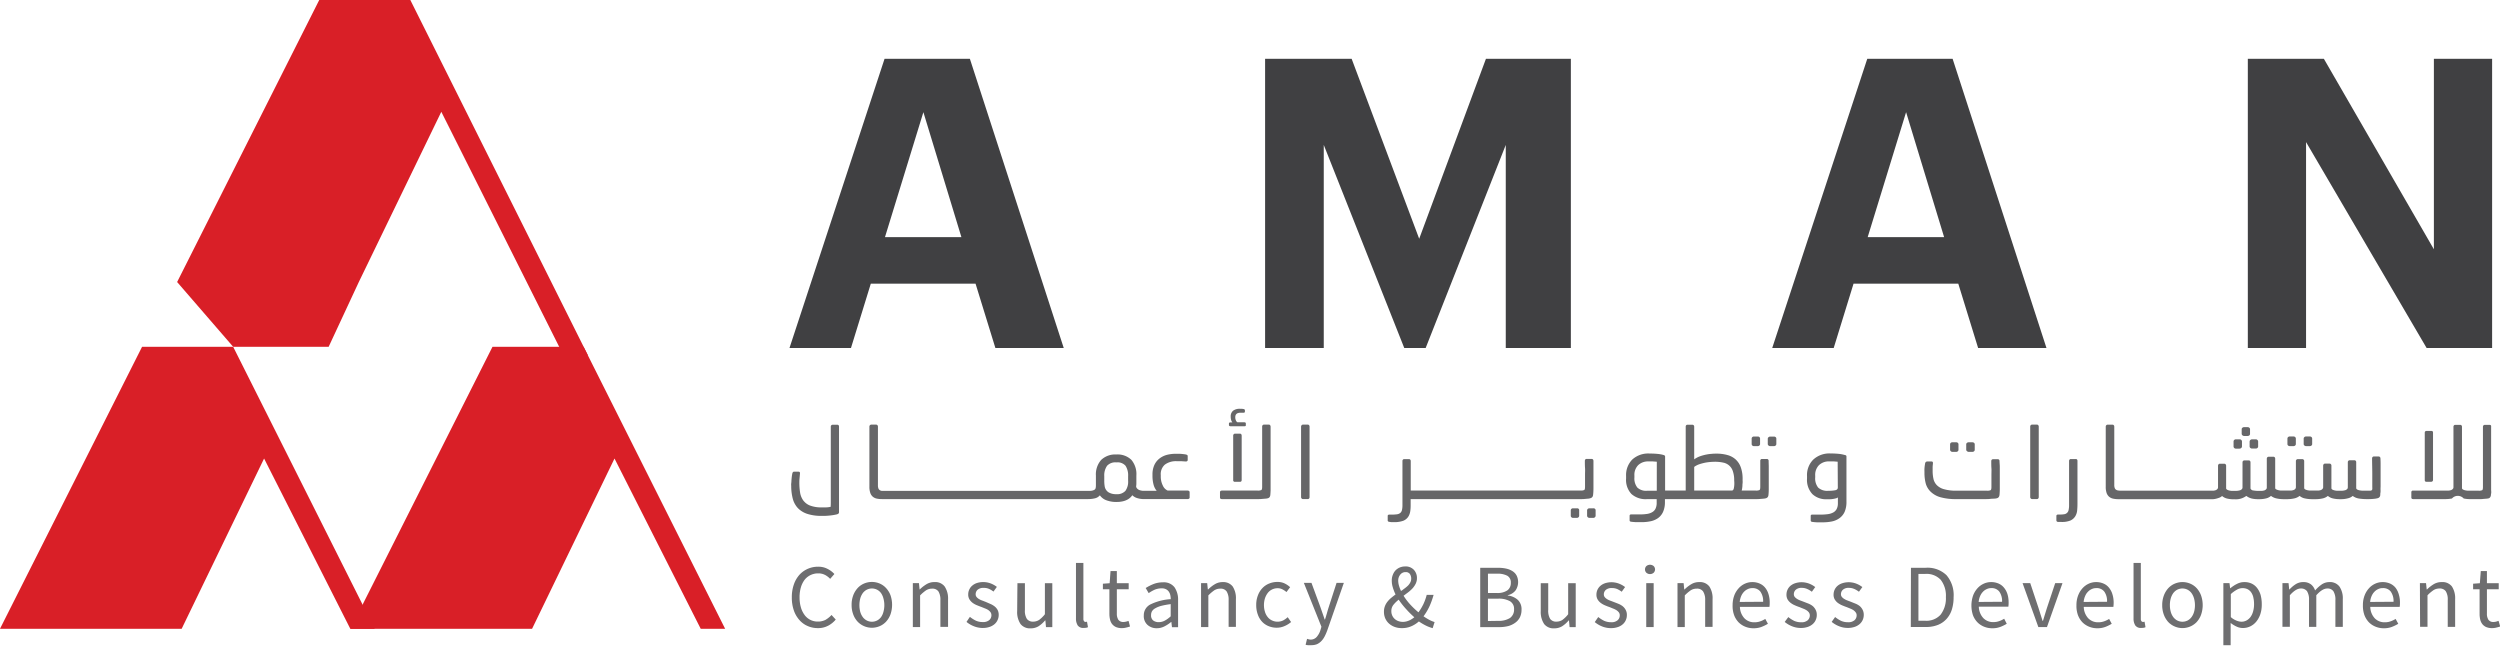 <svg id="Layer_1" data-name="Layer 1" xmlns="http://www.w3.org/2000/svg" viewBox="0 0 1030.34 266.04"><defs><style>.cls-1{fill:#d91f27;}.cls-2,.cls-4{fill:#404042;}.cls-3{opacity:0.95;}.cls-4{isolation:isolate;opacity:0.8;}.cls-5{opacity:0.8;}</style></defs><polygon class="cls-1" points="0 259.14 58.55 142.93 96.1 142.93 154.43 259.14 144.37 259.14 108.84 188.97 74.87 259.14 0 259.14"/><polygon class="cls-1" points="144.42 259.14 202.97 142.93 240.52 142.93 298.85 259.14 288.79 259.14 253.26 188.97 219.29 259.14 144.42 259.14"/><path class="cls-1" d="M242.32,146.48H232.24L181.88,46.07l-34,70.16-12.44,26.71H96.11L73,116.23,131.57,0h37.54Q205.71,73.29,242.32,146.48Z"/><path class="cls-2" d="M380.56,46.23l15.67,51.5h-31.5Zm-16-22L325.38,143.41h25.34l8.17-26.5h43.17l8.17,26.5H438.4L399.72,24.23Z"/><polygon class="cls-2" points="612.41 24.23 584.9 98.4 557.06 24.23 521.39 24.23 521.39 143.41 545.57 143.41 545.57 59.73 578.74 143.41 587.57 143.41 620.58 59.73 620.58 143.41 647.41 143.41 647.41 24.23 612.41 24.23"/><path class="cls-2" d="M785.57,46.23l15.67,51.5h-31.5Zm-16-22L730.4,143.41h25.34l8.17-26.5h43.17l8.17,26.5h28.17L804.74,24.23Z"/><polygon class="cls-2" points="1003.09 24.23 1003.09 102.74 957.75 24.23 926.41 24.23 926.41 143.41 950.41 143.41 950.41 58.56 1000.09 143.41 1027.09 143.41 1027.09 24.23 1003.09 24.23"/><g class="cls-3"><path class="cls-4" d="M340.19,255.48a6.63,6.63,0,0,1-3.06.69,6.62,6.62,0,0,1-5.52-2.7,9.78,9.78,0,0,1-1.54-3.16,14.37,14.37,0,0,1-.54-4.18,14,14,0,0,1,.55-4.07,9.81,9.81,0,0,1,1.53-3.11,7.06,7.06,0,0,1,5.66-2.64,5.77,5.77,0,0,1,2.7.61,7.8,7.8,0,0,1,2.17,1.65l1.74-2a9.77,9.77,0,0,0-2.78-2.09,8,8,0,0,0-3.89-.92,10.49,10.49,0,0,0-4.31.88,10.1,10.1,0,0,0-3.46,2.5,11.75,11.75,0,0,0-2.28,4,15.8,15.8,0,0,0-.82,5.28,16.07,16.07,0,0,0,.82,5.32,11.62,11.62,0,0,0,2.31,4,9.45,9.45,0,0,0,3.38,2.46,10.37,10.37,0,0,0,4.18.87,8.92,8.92,0,0,0,4.18-.94,10.24,10.24,0,0,0,3.23-2.59l-1.74-1.89A10,10,0,0,1,340.19,255.48Z"/><path class="cls-4" d="M365.15,242.33a7.52,7.52,0,0,0-2.64-1.85,8.23,8.23,0,0,0-6.35,0,7.59,7.59,0,0,0-2.66,1.85,9.25,9.25,0,0,0-1.84,3,10.85,10.85,0,0,0-.68,4,10.68,10.68,0,0,0,.68,3.92,8.91,8.91,0,0,0,1.84,3,8.14,8.14,0,0,0,9,1.83,7.69,7.69,0,0,0,2.64-1.83,8.91,8.91,0,0,0,1.84-3,12.06,12.06,0,0,0,0-8A9.1,9.1,0,0,0,365.15,242.33Zm-1.06,9.86a6.52,6.52,0,0,1-1,2.17,4.81,4.81,0,0,1-1.65,1.39,4.7,4.7,0,0,1-4.17,0,4.85,4.85,0,0,1-1.66-1.39,6.74,6.74,0,0,1-1.06-2.17,11,11,0,0,1,0-5.57,7,7,0,0,1,1.06-2.21,4.85,4.85,0,0,1,1.66-1.39,4.7,4.7,0,0,1,4.17,0,4.81,4.81,0,0,1,1.65,1.39,7,7,0,0,1,1,2.21,10.4,10.4,0,0,1,0,5.57Z"/><path class="cls-4" d="M385.16,239.9a6.17,6.17,0,0,0-3.31.87,14.36,14.36,0,0,0-2.79,2.18H379l-.27-2.61h-2.52v18.1h3V245.38a17.45,17.45,0,0,1,2.45-2.09,4.6,4.6,0,0,1,2.5-.69,3,3,0,0,1,2.59,1.13,6.46,6.46,0,0,1,.82,3.63v11h3.16V247a8.87,8.87,0,0,0-1.4-5.28A4.82,4.82,0,0,0,385.16,239.9Z"/><path class="cls-4" d="M409.81,249.85a7.39,7.39,0,0,0-1.76-1L406.1,248l-1.51-.57a6.7,6.7,0,0,1-1.28-.65,4,4,0,0,1-.89-.81,1.77,1.77,0,0,1-.32-1.07,2.51,2.51,0,0,1,.79-1.83,3.57,3.57,0,0,1,2.51-.78,5.33,5.33,0,0,1,2.12.37,9.2,9.2,0,0,1,1.93,1.15l1.39-1.93a10.22,10.22,0,0,0-2.47-1.4,8.74,8.74,0,0,0-5.74-.2,5.65,5.65,0,0,0-1.93,1.08,4.49,4.49,0,0,0-1.23,1.63,4.67,4.67,0,0,0-.43,2,3.74,3.74,0,0,0,.49,2,5.11,5.11,0,0,0,1.23,1.39,7.8,7.8,0,0,0,1.73,1q1,.42,1.92.75l1.49.6a7.46,7.46,0,0,1,1.39.68,4.16,4.16,0,0,1,.95.92,2.14,2.14,0,0,1,.36,1.23,2.6,2.6,0,0,1-.89,2,3.79,3.79,0,0,1-2.67.81,6.73,6.73,0,0,1-2.87-.58,13,13,0,0,1-2.44-1.56l-1.4,2.08a10.88,10.88,0,0,0,3.05,1.79,9.73,9.73,0,0,0,3.66.71,8.73,8.73,0,0,0,2.78-.43,6,6,0,0,0,2.09-1.17,4.74,4.74,0,0,0,1.25-1.72,4.79,4.79,0,0,0,.44-2.07,4.18,4.18,0,0,0-.51-2.14A4.77,4.77,0,0,0,409.81,249.85Z"/><path class="cls-4" d="M430.64,253.15a12.17,12.17,0,0,1-2.37,2.33,4.47,4.47,0,0,1-2.49.72,3,3,0,0,1-2.57-1.14,6.35,6.35,0,0,1-.81-3.69v-11h-3.08l-.11,11.53a8.88,8.88,0,0,0,1.39,5.28,4.93,4.93,0,0,0,4.18,1.78,6.14,6.14,0,0,0,3.29-.89,12.25,12.25,0,0,0,2.65-2.38h.12l.25,2.78h2.6v-18.1h-3.05Z"/><path class="cls-4" d="M447.63,256.31h-.28a.82.82,0,0,1-.6-.3,1.59,1.59,0,0,1-.25-1V232h-3.05v22.79a5.24,5.24,0,0,0,.74,3,2.77,2.77,0,0,0,2.49,1,5.11,5.11,0,0,0,1-.08,2,2,0,0,0,.71-.23l-.4-2.29A1.8,1.8,0,0,1,447.63,256.31Z"/><path class="cls-4" d="M464.08,256.2a4.07,4.07,0,0,1-1,.14,2.48,2.48,0,0,1-2.17-.91,4.63,4.63,0,0,1-.62-2.57v-10h4.88v-2.49h-4.88v-5h-2.6l-.36,5-2.79.2v2.29h2.68v10a10.69,10.69,0,0,0,.26,2.45,4.92,4.92,0,0,0,.86,1.89,4.47,4.47,0,0,0,1.6,1.23,6,6,0,0,0,2.44.44,7.25,7.25,0,0,0,1.73-.21c.57-.14,1.11-.29,1.61-.46l-.6-2.29Z"/><path class="cls-4" d="M479.26,240a10.55,10.55,0,0,0-4,.76,20.8,20.8,0,0,0-3.08,1.58l1.23,2.11a15.65,15.65,0,0,1,2.42-1.39,7.46,7.46,0,0,1,2.95-.58,3.59,3.59,0,0,1,1.82.39,3,3,0,0,1,1.13,1,4,4,0,0,1,.6,1.4,8.37,8.37,0,0,1,.17,1.67,22,22,0,0,0-8.44,2.2,5,5,0,0,0-2.66,4.55,4.8,4.8,0,0,0,1.52,3.84,5.58,5.58,0,0,0,3.8,1.39,6.86,6.86,0,0,0,3.17-.76,14.33,14.33,0,0,0,2.79-1.84h.08l.25,2.16h2.52V247.44a9,9,0,0,0-1.47-5.4A5.56,5.56,0,0,0,479.26,240Zm3.23,14a11.5,11.5,0,0,1-2.47,1.8,5.32,5.32,0,0,1-2.48.61,3.67,3.67,0,0,1-2.24-.67,2.58,2.58,0,0,1-.9-2.22v0a3.14,3.14,0,0,1,.36-1.56,3.57,3.57,0,0,1,1.39-1.28,10.2,10.2,0,0,1,2.51-1,33.07,33.07,0,0,1,3.83-.7Z"/><path class="cls-4" d="M504,239.9a6.22,6.22,0,0,0-3.31.87,14.3,14.3,0,0,0-2.78,2.18h-.12l-.26-2.61H495l0,18.1h3V245.38a16.9,16.9,0,0,1,2.45-2.09,4.54,4.54,0,0,1,2.49-.69,3,3,0,0,1,2.59,1.13,6.39,6.39,0,0,1,.83,3.63v11h3V247a8.84,8.84,0,0,0-1.32-5.28A4.84,4.84,0,0,0,504,239.9Z"/><path class="cls-4" d="M528.85,255.7a5.37,5.37,0,0,1-4.63,0,5,5,0,0,1-1.76-1.39,6.3,6.3,0,0,1-1.13-2.18,9,9,0,0,1-.41-2.78,9.37,9.37,0,0,1,.42-2.78,7.74,7.74,0,0,1,1.17-2.22,5.1,5.1,0,0,1,4-1.92,4.11,4.11,0,0,1,2,.45A9.11,9.11,0,0,1,530.2,244l1.51-2a9.45,9.45,0,0,0-2.2-1.51,6.72,6.72,0,0,0-3.06-.65,8.85,8.85,0,0,0-3.33.64,7.66,7.66,0,0,0-2.78,1.85,8.78,8.78,0,0,0-1.89,3,10.48,10.48,0,0,0-.71,4,10.88,10.88,0,0,0,.64,3.91,8.39,8.39,0,0,0,1.78,3,7.5,7.5,0,0,0,2.69,1.82,8.49,8.49,0,0,0,3.34.64,7.69,7.69,0,0,0,3.13-.64,9.94,9.94,0,0,0,2.78-1.7l-1.39-2A9.17,9.17,0,0,1,528.85,255.7Z"/><path class="cls-4" d="M547.61,250.23c-.25.79-.5,1.64-.75,2.53s-.5,1.74-.78,2.56h-.14c-.28-.85-.57-1.71-.88-2.59l-.87-2.5-3.68-10h-3.14l7.24,18.09-.42,1.4a7.66,7.66,0,0,1-1.53,2.78,3.26,3.26,0,0,1-3.25,1l-.72-.21-.6,2.41a4.06,4.06,0,0,0,1,.28,9.05,9.05,0,0,0,3.65-.47,6.17,6.17,0,0,0,1.85-1.31,8.28,8.28,0,0,0,1.39-2,21,21,0,0,0,1.07-2.49l6.8-19.49h-3Z"/><path class="cls-4" d="M586.69,254a23.85,23.85,0,0,0,2.48-4.18,33.59,33.59,0,0,0,1.67-4.66H588a21.59,21.59,0,0,1-1.4,3.9,22.47,22.47,0,0,1-2,3.3,32.72,32.72,0,0,1-3.36-3.19,24,24,0,0,1-2.78-3.64l2-1.5a15.13,15.13,0,0,0,1.77-1.63,8.21,8.21,0,0,0,1.25-1.88,5,5,0,0,0,.49-2.18,4.9,4.9,0,0,0-1.27-3.5,4.6,4.6,0,0,0-3.52-1.39,5.85,5.85,0,0,0-2.3.44,5.51,5.51,0,0,0-1.78,1.23A5.82,5.82,0,0,0,574,237a6.23,6.23,0,0,0-.4,2.26A9.38,9.38,0,0,0,574,242a19.22,19.22,0,0,0,1.16,3c-.62.46-1.21.92-1.8,1.4a10.81,10.81,0,0,0-1.53,1.57,6.9,6.9,0,0,0-1.06,1.87,6,6,0,0,0-.39,2.22,6.83,6.83,0,0,0,.53,2.79,6.47,6.47,0,0,0,1.53,2.13,7.44,7.44,0,0,0,2.33,1.39,8.46,8.46,0,0,0,3,.5,9.51,9.51,0,0,0,3.87-.76,11.58,11.58,0,0,0,3.13-2,22.81,22.81,0,0,0,2.9,1.72,16.74,16.74,0,0,0,2.78,1.06l.8-2.52a12.74,12.74,0,0,1-2.16-.89A25.08,25.08,0,0,1,586.69,254Zm-10.44-14.72a3.83,3.83,0,0,1,.88-2.49,2.66,2.66,0,0,1,2.18-1,2,2,0,0,1,1.77.79,3.39,3.39,0,0,1,.53,1.88,3.31,3.31,0,0,1-.33,1.49,5.39,5.39,0,0,1-.91,1.31,11.12,11.12,0,0,1-1.39,1.18c-.5.39-1,.77-1.57,1.13a14.14,14.14,0,0,1-.84-2.19,7.64,7.64,0,0,1-.32-2.07Zm4.34,16.5a6,6,0,0,1-2.4.52,5.67,5.67,0,0,1-1.88-.32,4.43,4.43,0,0,1-1.52-.91,4.11,4.11,0,0,1-1-1.39,4.44,4.44,0,0,1-.37-1.83,4.05,4.05,0,0,1,.87-2.59,13.47,13.47,0,0,1,2.16-2.11,34,34,0,0,0,3,3.81,41.24,41.24,0,0,0,3.44,3.43A9.49,9.49,0,0,1,580.59,255.81Z"/><path class="cls-4" d="M621.41,245.44v-.15a5.47,5.47,0,0,0,3.23-2,6.13,6.13,0,0,0,.42-6.07,4.78,4.78,0,0,0-1.73-1.84,7.86,7.86,0,0,0-2.64-1.05,16.2,16.2,0,0,0-3.4-.33h-7.24v24.46h7.83a15.16,15.16,0,0,0,3.73-.44,8.81,8.81,0,0,0,2.91-1.4,6.05,6.05,0,0,0,1.89-2.22,7,7,0,0,0,.67-3.12,5.29,5.29,0,0,0-1.49-4A7.26,7.26,0,0,0,621.41,245.44Zm-8.17-9H617a8.32,8.32,0,0,1,4.27.88,3.09,3.09,0,0,1,1.39,2.87,3.71,3.71,0,0,1-1.39,3.11,7.3,7.3,0,0,1-4.48,1.09h-3.54ZM624,251.1a4.17,4.17,0,0,1-1.69,3.61,8.69,8.69,0,0,1-4.88,1.17l-4.2.06v-9.21h4.18a9.32,9.32,0,0,1,4.91,1.06A3.59,3.59,0,0,1,624,251.1Z"/><path class="cls-4" d="M646.3,253.15a12.12,12.12,0,0,1-2.36,2.33,4.49,4.49,0,0,1-2.49.72,3,3,0,0,1-2.58-1.14,6.51,6.51,0,0,1-.79-3.69v-11H635l0,11.53a8.88,8.88,0,0,0,1.4,5.28,4.9,4.9,0,0,0,4.17,1.78,6.14,6.14,0,0,0,3.29-.89,12.3,12.3,0,0,0,2.66-2.38h.11l.26,2.78h2.52v-18.1H646.3Z"/><path class="cls-4" d="M668.76,249.85a7.32,7.32,0,0,0-1.75-1l-2-.78-1.51-.57a5.71,5.71,0,0,1-1.28-.65,3.61,3.61,0,0,1-.89-.81,1.72,1.72,0,0,1-.33-1.07,2.44,2.44,0,0,1,.79-1.83,3.55,3.55,0,0,1,2.51-.78,5.38,5.38,0,0,1,2.13.37,9,9,0,0,1,1.93,1.15l1.39-1.93a10,10,0,0,0-2.47-1.4,8.71,8.71,0,0,0-5.73-.2,5.79,5.79,0,0,0-1.94,1.08,4.57,4.57,0,0,0-1.23,1.63,4.67,4.67,0,0,0-.43,2,3.83,3.83,0,0,0,.49,2,5.13,5.13,0,0,0,1.24,1.39,8,8,0,0,0,1.72,1c.64.28,1.28.53,1.94.75l1.47.6a7.46,7.46,0,0,1,1.39.68,4.16,4.16,0,0,1,1,.92,2,2,0,0,1,.36,1.23,2.6,2.6,0,0,1-.89,2,3.75,3.75,0,0,1-2.66.81,6.81,6.81,0,0,1-2.88-.58,12.58,12.58,0,0,1-2.43-1.56l-1.44,2.08a11.17,11.17,0,0,0,3,1.79,9.87,9.87,0,0,0,3.68.71,8.77,8.77,0,0,0,2.78-.43,6,6,0,0,0,2.09-1.17,4.74,4.74,0,0,0,1.25-1.72,4.93,4.93,0,0,0,.43-2.07,4.17,4.17,0,0,0-.5-2.14A4.91,4.91,0,0,0,668.76,249.85Z"/><path class="cls-4" d="M678.53,233.3l0,0a1.94,1.94,0,0,0,0,2.75,2.3,2.3,0,0,0,3,0l0,0a1.94,1.94,0,0,0,0-2.75A2.34,2.34,0,0,0,678.53,233.3Z"/><rect class="cls-4" x="678.48" y="240.34" width="3.05" height="18.1"/><path class="cls-4" d="M700.35,239.9a6.19,6.19,0,0,0-3.31.87,14.36,14.36,0,0,0-2.79,2.18h-.11l-.26-2.61h-2.52v18.1h3V245.38a17.37,17.37,0,0,1,2.44-2.09,4.57,4.57,0,0,1,2.49-.69,3,3,0,0,1,2.61,1.13,6.41,6.41,0,0,1,.86,3.63v11h3.05V247a8.91,8.91,0,0,0-1.32-5.28A4.85,4.85,0,0,0,700.35,239.9Z"/><path class="cls-4" d="M727.48,242.21a5.89,5.89,0,0,0-2.27-1.71,7.49,7.49,0,0,0-3.06-.6,7.28,7.28,0,0,0-3,.65,7.8,7.8,0,0,0-2.57,1.88,9.44,9.44,0,0,0-1.83,3,11.56,11.56,0,0,0-.68,4,11.11,11.11,0,0,0,.59,4,8.65,8.65,0,0,0,1.83,3,8.2,8.2,0,0,0,2.79,1.85,8.79,8.79,0,0,0,3.4.65,9.09,9.09,0,0,0,3.3-.56,16.12,16.12,0,0,0,2.64-1.29l-1.08-2a10.36,10.36,0,0,1-2.09,1,7,7,0,0,1-2.4.39,5.54,5.54,0,0,1-4.17-1.71,7.16,7.16,0,0,1-1.8-4.64h12.17a10.34,10.34,0,0,0,.11-1.67,11.69,11.69,0,0,0-.47-3.48A7.77,7.77,0,0,0,727.48,242.21ZM717,248.08a8.12,8.12,0,0,1,.61-2.42,6,6,0,0,1,1.17-1.78,4.91,4.91,0,0,1,1.59-1.11,4.13,4.13,0,0,1,1.83-.39,4,4,0,0,1,3.28,1.39,6.73,6.73,0,0,1,1.17,4.24Z"/><path class="cls-4" d="M747.07,249.77a7,7,0,0,0-1.75-1l-2-.78-1.51-.57a6.2,6.2,0,0,1-1.28-.66,3.39,3.39,0,0,1-.89-.8,1.73,1.73,0,0,1-.33-1.08,2.47,2.47,0,0,1,.79-1.82,3.45,3.45,0,0,1,2.51-.78,5.29,5.29,0,0,1,2.18.45,9.27,9.27,0,0,1,1.94,1.15l1.39-1.93a10.16,10.16,0,0,0-2.46-1.4,8.7,8.7,0,0,0-5.74-.2,5.93,5.93,0,0,0-2,1.08,4.78,4.78,0,0,0-1.65,3.65,3.92,3.92,0,0,0,.48,2,5.48,5.48,0,0,0,1.24,1.39,8.64,8.64,0,0,0,1.73,1c.64.28,1.28.53,1.93.75l1.48.6a7.78,7.78,0,0,1,1.39.68,4.16,4.16,0,0,1,1,.92,2.07,2.07,0,0,1,.37,1.23,2.65,2.65,0,0,1-.89,2,3.84,3.84,0,0,1-2.67.81,6.78,6.78,0,0,1-2.88-.58,12.5,12.5,0,0,1-2.42-1.56l-1.49,2a11.19,11.19,0,0,0,3,1.78,9.49,9.49,0,0,0,3.68.71,8.42,8.42,0,0,0,2.78-.43,5.79,5.79,0,0,0,2.08-1.17,4.7,4.7,0,0,0,1.25-1.71,4.78,4.78,0,0,0,.43-2.07,4.23,4.23,0,0,0-.5-2.15A5,5,0,0,0,747.07,249.77Z"/><path class="cls-4" d="M766.44,249.77a7.25,7.25,0,0,0-1.76-1l-1.95-.78-1.5-.57a6.2,6.2,0,0,1-1.28-.66,3.24,3.24,0,0,1-.89-.8,1.74,1.74,0,0,1-.34-1.08,2.48,2.48,0,0,1,.8-1.82,3.44,3.44,0,0,1,2.5-.78,5.34,5.34,0,0,1,2.19.45,9,9,0,0,1,1.93,1.15l1.4-1.93a10.41,10.41,0,0,0-2.47-1.4,8.67,8.67,0,0,0-5.73-.2,5.74,5.74,0,0,0-2,1.08,4.69,4.69,0,0,0-1.23,1.63,5,5,0,0,0-.43,2,3.83,3.83,0,0,0,.49,2,5.13,5.13,0,0,0,1.24,1.39,8.85,8.85,0,0,0,1.72,1c.64.28,1.3.53,1.94.75l1.47.6a7.25,7.25,0,0,1,1.33.68,3.91,3.91,0,0,1,.94.92,2,2,0,0,1,.38,1.23,2.68,2.68,0,0,1-.89,2,3.84,3.84,0,0,1-2.67.81,6.82,6.82,0,0,1-2.89-.58,13.14,13.14,0,0,1-2.42-1.56l-1.42,2a11.39,11.39,0,0,0,3,1.78,9.49,9.49,0,0,0,3.68.71,8.5,8.5,0,0,0,2.78-.43,5.75,5.75,0,0,0,2.07-1.17,4.62,4.62,0,0,0,1.26-1.71,4.93,4.93,0,0,0,.43-2.07,4.34,4.34,0,0,0-.5-2.15A4.87,4.87,0,0,0,766.44,249.77Z"/><path class="cls-4" d="M793.65,234h-6.08l-.06,24.41h6.24a13.2,13.2,0,0,0,4.86-.84,9.53,9.53,0,0,0,3.56-2.41,10.41,10.41,0,0,0,2.25-3.92,16.79,16.79,0,0,0,.73-5.17,12.6,12.6,0,0,0-2.92-9A11.22,11.22,0,0,0,793.65,234Zm6.2,19.27a7.87,7.87,0,0,1-6.42,2.56h-2.78v-19.3h2.78a8,8,0,0,1,6.42,2.44,10.59,10.59,0,0,1,2.12,7.1A11,11,0,0,1,799.85,253.25Z"/><path class="cls-4" d="M825.92,242.21a5.86,5.86,0,0,0-2.26-1.71,7.54,7.54,0,0,0-3.07-.6,7.23,7.23,0,0,0-3,.65,7.73,7.73,0,0,0-2.58,1.88,9.23,9.23,0,0,0-1.82,3,12.7,12.7,0,0,0-.1,8,8.52,8.52,0,0,0,1.84,3,8.06,8.06,0,0,0,2.78,1.85,8.79,8.79,0,0,0,3.4.65,9.09,9.09,0,0,0,3.3-.56,16.12,16.12,0,0,0,2.64-1.29L826,255a10.36,10.36,0,0,1-2.09,1,7,7,0,0,1-2.4.39,5.55,5.55,0,0,1-4.17-1.71,7.21,7.21,0,0,1-1.8-4.64h12.17a9.31,9.31,0,0,0,.11-1.67,11.69,11.69,0,0,0-.47-3.48A7.77,7.77,0,0,0,825.92,242.21Zm-10.45,5.87a8.12,8.12,0,0,1,.61-2.42,6.24,6.24,0,0,1,1.17-1.78,4.91,4.91,0,0,1,1.59-1.11,4.14,4.14,0,0,1,1.84-.39,3.94,3.94,0,0,1,3.27,1.39,6.67,6.67,0,0,1,1.17,4.24Z"/><path class="cls-4" d="M843.61,250.59c-.28.89-.56,1.78-.83,2.67s-.54,1.77-.8,2.63h-.16c-.27-.9-.54-1.77-.83-2.63s-.57-1.74-.84-2.67l-3.41-10.25h-3.16l6.5,18.1h3.55l6.39-18.1h-3Z"/><path class="cls-4" d="M869.18,242.21a5.69,5.69,0,0,0-2.26-1.71,7.46,7.46,0,0,0-3.06-.6,7.28,7.28,0,0,0-3,.65,7.8,7.8,0,0,0-2.57,1.88,9.23,9.23,0,0,0-1.82,3,10.91,10.91,0,0,0-.69,4,11.11,11.11,0,0,0,.59,4,8.52,8.52,0,0,0,1.84,3,8.06,8.06,0,0,0,2.78,1.85,8.79,8.79,0,0,0,3.4.65,9.09,9.09,0,0,0,3.3-.56,16.43,16.43,0,0,0,2.63-1.29l-1.07-2a10.36,10.36,0,0,1-2.09,1,7,7,0,0,1-2.4.39,5.54,5.54,0,0,1-4.17-1.71,7.16,7.16,0,0,1-1.8-4.64H871a11.62,11.62,0,0,0,.11-1.67,11.4,11.4,0,0,0-.49-3.48A7.58,7.58,0,0,0,869.18,242.21Zm-10.44,5.87a8.12,8.12,0,0,1,.61-2.42,5.56,5.56,0,0,1,1.17-1.78,4.93,4.93,0,0,1,1.57-1.11,4.2,4.2,0,0,1,1.84-.39,3.94,3.94,0,0,1,3.29,1.39,6.67,6.67,0,0,1,1.17,4.24Z"/><path class="cls-4" d="M883.44,256.31h-.28a.82.82,0,0,1-.6-.3,1.59,1.59,0,0,1-.25-1V232h-3v22.79a5.24,5.24,0,0,0,.74,3,2.77,2.77,0,0,0,2.49,1,5.15,5.15,0,0,0,1-.08,1.93,1.93,0,0,0,.7-.23l-.4-2.29A1.8,1.8,0,0,1,883.44,256.31Z"/><path class="cls-4" d="M905.31,242.39a7.56,7.56,0,0,0-2.65-1.85,8.14,8.14,0,0,0-6.35,0,7.69,7.69,0,0,0-2.66,1.85,9.31,9.31,0,0,0-1.83,3,11.06,11.06,0,0,0-.69,4,10.87,10.87,0,0,0,.69,4,9.09,9.09,0,0,0,1.83,3,8.13,8.13,0,0,0,9,1.82,7.94,7.94,0,0,0,2.65-1.82,9.09,9.09,0,0,0,1.83-3,12.09,12.09,0,0,0,0-8A9.13,9.13,0,0,0,905.31,242.39Zm-1.06,9.8a6.74,6.74,0,0,1-1.06,2.17,4.78,4.78,0,0,1-1.64,1.39,4.72,4.72,0,0,1-4.18,0,4.81,4.81,0,0,1-1.65-1.39,6.36,6.36,0,0,1-1.06-2.17,9.7,9.7,0,0,1-.37-2.78h0a9.76,9.76,0,0,1,.36-2.79,7,7,0,0,1,1.06-2.21,4.81,4.81,0,0,1,1.65-1.39,4.72,4.72,0,0,1,4.18,0,4.78,4.78,0,0,1,1.64,1.39,7,7,0,0,1,1.06,2.21,10.49,10.49,0,0,1,.38,2.79A10,10,0,0,1,904.25,252.19Z"/><path class="cls-4" d="M930.28,242.4a6.13,6.13,0,0,0-2.22-1.85,7,7,0,0,0-3.08-.65,6.5,6.5,0,0,0-3.06.75,13.08,13.08,0,0,0-2.69,1.78h-.11l-.27-2.09h-2.52V266h3v-6.1l0-3.16a11.71,11.71,0,0,0,2.51,1.53,6.16,6.16,0,0,0,2.5.56,7.06,7.06,0,0,0,3-.65,7.28,7.28,0,0,0,2.49-1.91,9.79,9.79,0,0,0,1.7-3.06,12.25,12.25,0,0,0,.62-4.11,14.32,14.32,0,0,0-.45-3.8A8.48,8.48,0,0,0,930.28,242.4Zm-1.72,9.68a7,7,0,0,1-1.08,2.25,4.92,4.92,0,0,1-1.64,1.4,4.33,4.33,0,0,1-2.06.5,5.85,5.85,0,0,1-2-.43,8,8,0,0,1-2.38-1.47v-9.49a13.05,13.05,0,0,1,2.5-1.81,4.77,4.77,0,0,1,2.33-.64,4.54,4.54,0,0,1,2.17.49,4.11,4.11,0,0,1,1.48,1.39,5.88,5.88,0,0,1,.83,2.1,12.25,12.25,0,0,1,.27,2.7A10.91,10.91,0,0,1,928.56,252.08Z"/><path class="cls-4" d="M960,239.9a5.56,5.56,0,0,0-3.09.94,15.07,15.07,0,0,0-2.78,2.51,5.31,5.31,0,0,0-1.73-2.53,5.09,5.09,0,0,0-3.25-.92,5.62,5.62,0,0,0-3,.87,12.8,12.8,0,0,0-2.58,2.18h-.11l-.26-2.61h-2.52v18h3.05V245.33c1.66-1.87,3.13-2.79,4.53-2.79a3,3,0,0,1,2.56,1.13,6.51,6.51,0,0,1,.81,3.69v11h3V245.33c1.66-1.87,3.14-2.79,4.53-2.79a2.91,2.91,0,0,1,2.52,1.13,6.51,6.51,0,0,1,.82,3.69v11h3.05V247a8.63,8.63,0,0,0-1.39-5.28A4.88,4.88,0,0,0,960,239.9Z"/><path class="cls-4" d="M987.27,242.21A6,6,0,0,0,985,240.5a7.54,7.54,0,0,0-3.07-.6,7.23,7.23,0,0,0-3,.65,7.73,7.73,0,0,0-2.58,1.88,9.23,9.23,0,0,0-1.82,3,10.91,10.91,0,0,0-.69,4,11.34,11.34,0,0,0,.6,4,8.67,8.67,0,0,0,1.84,3,8.2,8.2,0,0,0,2.79,1.85,8.74,8.74,0,0,0,3.39.65,9.06,9.06,0,0,0,3.3-.56,16.22,16.22,0,0,0,2.65-1.29l-1.09-2a10.36,10.36,0,0,1-2.09,1,7,7,0,0,1-2.39.39,5.58,5.58,0,0,1-4.18-1.71,7.15,7.15,0,0,1-1.79-4.64H989a10.34,10.34,0,0,0,.11-1.67,11.39,11.39,0,0,0-.48-3.48A7.92,7.92,0,0,0,987.27,242.21Zm-10.46,5.87a8.12,8.12,0,0,1,.61-2.42,5.73,5.73,0,0,1,1.17-1.78,4.86,4.86,0,0,1,1.58-1.11,4.13,4.13,0,0,1,1.83-.39,3.94,3.94,0,0,1,3.29,1.39,6.67,6.67,0,0,1,1.17,4.24Z"/><path class="cls-4" d="M1006.35,239.9a6.2,6.2,0,0,0-3.33.87,15.45,15.45,0,0,0-2.78,2.18h-.11l-.27-2.61h-2.53l.08,18h3.05V245.33a16.22,16.22,0,0,1,2.45-2.09,4.54,4.54,0,0,1,2.48-.7,3,3,0,0,1,2.6,1.13,6.35,6.35,0,0,1,.81,3.69v11h3.05V247a8.91,8.91,0,0,0-1.32-5.28A4.84,4.84,0,0,0,1006.35,239.9Z"/><path class="cls-4" d="M1029.74,255.87l-1,.33a4,4,0,0,1-1,.14,2.43,2.43,0,0,1-2.17-.91,4.53,4.53,0,0,1-.62-2.57v-10h4.86v-2.49h-4.86v-5h-2.53l-.38,5-2.78.2v2.29h2.67l0,10a10.67,10.67,0,0,0,.25,2.45,4.94,4.94,0,0,0,.87,1.89,4.35,4.35,0,0,0,1.59,1.23,6.14,6.14,0,0,0,2.44.44,7.1,7.1,0,0,0,1.72-.21c.59-.14,1.12-.29,1.62-.46Z"/></g><g class="cls-5"><path class="cls-2" d="M345.19,175.06h-2.05a.66.66,0,0,0-.53.22.78.78,0,0,0-.21.54v31.06c0,.57,0,1.24-.07,2a10,10,0,0,1-1.81.23h-1.77a13,13,0,0,1-5-.79,6.36,6.36,0,0,1-2.78-2.19,7.64,7.64,0,0,1-1.24-3.25,25.68,25.68,0,0,1-.29-4c0-.46,0-1,.08-1.72l.17-1.92c.08-.57-.13-.85-.62-.85h-1.79c-.38,0-.63.25-.74.78s-.15.81-.21,1.28-.1,1-.14,1.4a11.09,11.09,0,0,1-.1,1.39,3.94,3.94,0,0,0,0,1,20.75,20.75,0,0,0,.62,5.21,9.1,9.1,0,0,0,2.07,3.9,9.41,9.41,0,0,0,3.89,2.42,18.46,18.46,0,0,0,6,.84,24.64,24.64,0,0,0,3.3-.14,22.37,22.37,0,0,0,2.93-.48,2.09,2.09,0,0,0,.64-.3.83.83,0,0,0,.25-.59V175.79a.78.78,0,0,0-.19-.54A.63.63,0,0,0,345.19,175.06Z"/><path class="cls-2" d="M489.43,202.18h-8.2a4,4,0,0,1-2-2.09,8.16,8.16,0,0,1-.83-3.79v-.48a5.14,5.14,0,0,1,1.72-4.36,7.65,7.65,0,0,1,4.76-1.39h1.87l1.85.12a1.05,1.05,0,0,0,.6-.1.59.59,0,0,0,.29-.59v-1.45a.58.58,0,0,0-.25-.56,2.38,2.38,0,0,0-.7-.22,21.94,21.94,0,0,0-2.29-.24h-1.79a13.75,13.75,0,0,0-3.77.5,8.49,8.49,0,0,0-3,1.58,7.21,7.21,0,0,0-2,2.67,9.2,9.2,0,0,0-.71,3.77V196a13.93,13.93,0,0,0,.46,3.8,6.57,6.57,0,0,0,1.28,2.49h-5.42a5.69,5.69,0,0,1-.82-.08,4.59,4.59,0,0,1-1-.28,2.68,2.68,0,0,1-.83-.59,1.42,1.42,0,0,1-.41-.93,7,7,0,0,0,.1-1V196a9.1,9.1,0,0,0-2.07-6.49,8.14,8.14,0,0,0-6.17-2.2,8.39,8.39,0,0,0-6.27,2.24,9,9,0,0,0-2.17,6.45V200a4.76,4.76,0,0,1-.12,1.19,1,1,0,0,1-.43.62,2.71,2.71,0,0,1-.8.35,4.1,4.1,0,0,1-.92.14h-86a2,2,0,0,1-.85-.33,1.39,1.39,0,0,1-.53-.71,3.51,3.51,0,0,1-.18-1.28V175.81a1,1,0,0,0-.21-.57.73.73,0,0,0-.53-.24h-2a.8.8,0,0,0-.56.24.87.87,0,0,0-.22.57v24.77a7.72,7.72,0,0,0,.35,2.52,3.61,3.61,0,0,0,1,1.57,3.74,3.74,0,0,0,1.67.82,10.81,10.81,0,0,0,2.12.21H448.4a12.49,12.49,0,0,0,2.79-.31,3.8,3.8,0,0,0,2.11-1.25,5.62,5.62,0,0,0,2.79,2.08,11.45,11.45,0,0,0,4.06.66c3.06,0,5.25-.93,6.52-2.78a4.66,4.66,0,0,0,2.07,1.2,9,9,0,0,0,2.63.39h18.1a1.06,1.06,0,0,0,.57-.17.54.54,0,0,0,.25-.49v-2.16a.58.58,0,0,0-.25-.51A.88.88,0,0,0,489.43,202.18Zm-24.49-4.08a6.52,6.52,0,0,1-1.1,4.18,4.62,4.62,0,0,1-3.79,1.39,5.89,5.89,0,0,1-3.18-.77,3.62,3.62,0,0,1-1.59-2.49,13.46,13.46,0,0,1-.17-2.28v-1.88a6.87,6.87,0,0,1,1.16-4.29,4.62,4.62,0,0,1,3.85-1.39,4.32,4.32,0,0,1,3.75,1.39,7.24,7.24,0,0,1,1.07,4.26Z"/><path class="cls-2" d="M523,175h-2.09a.7.7,0,0,0-.53.24.9.9,0,0,0-.2.57v24.89c0,.71-.12,1.13-.35,1.27a3.6,3.6,0,0,1-1.53.21H503.58c-.51,0-.78.25-.78.74V205c0,.46.27.7.78.7h15.14a13.82,13.82,0,0,0,1.58-.09l1.4-.11a4.25,4.25,0,0,0,.93-.18,1.26,1.26,0,0,0,.65-.49,2.12,2.12,0,0,0,.25-.69c.06-.58.1-1.23.13-2V175.82a.92.92,0,0,0-.2-.57A.6.6,0,0,0,523,175Z"/><path class="cls-2" d="M507.25,175.68h5.51a1.27,1.27,0,0,0,.51-.08c.13,0,.18-.2.18-.41v-.65c0-.34-.23-.5-.69-.5H510a1.41,1.41,0,0,1-.61-.71,3,3,0,0,1-.29-1.4c0-1.22.72-1.83,2.17-1.83h1.25c.37,0,.55-.16.55-.45v-.57c0-.22-.16-.39-.46-.49l-.81-.12H511a4.5,4.5,0,0,0-2.78.79,3,3,0,0,0-1,2.51,4.82,4.82,0,0,0,.16,1.25,2.83,2.83,0,0,0,.53,1.07h-.69c-.49,0-.73.14-.73.42v.7C506.52,175.52,506.76,175.68,507.25,175.68Z"/><path class="cls-2" d="M509,178.73a.65.65,0,0,0-.54.24.76.76,0,0,0-.22.57V197.8a.67.67,0,0,0,.57.78H511c.49,0,.74-.25.74-.78V179.54a1,1,0,0,0-.18-.57.61.61,0,0,0-.52-.24Z"/><path class="cls-2" d="M539,175h-2a.76.76,0,0,0-.55.24.93.93,0,0,0-.23.57v29.06a.83.83,0,0,0,.23.57.73.73,0,0,0,.55.25h2a.69.69,0,0,0,.53-.25.93.93,0,0,0,.19-.57V175.82a1,1,0,0,0-.19-.57A.73.73,0,0,0,539,175Z"/><path class="cls-2" d="M649.92,209.49h-1.61a.91.91,0,0,0-.67.24.83.83,0,0,0-.27.65v2.2a.82.82,0,0,0,.27.6,1,1,0,0,0,.67.26h1.6a1,1,0,0,0,.65-.26.9.9,0,0,0,.28-.62v-2.24a.85.85,0,0,0-.26-.65A1,1,0,0,0,649.92,209.49Z"/><path class="cls-2" d="M655.63,205.27a1.5,1.5,0,0,0,.67-.49,1.91,1.91,0,0,0,.26-.7,25.41,25.41,0,0,0,.16-2.62V189.92a.85.85,0,0,0-.2-.55.73.73,0,0,0-.57-.23h-2.07a.62.62,0,0,0-.52.23.91.91,0,0,0-.18.55c0,1.06,0,2,.07,2.94s0,1.77,0,2.6v5.22c0,.71-.11,1.13-.34,1.27a3.15,3.15,0,0,1-1.49.21h-70V190a.81.81,0,0,0-.21-.56.66.66,0,0,0-.49-.22h-2a.64.64,0,0,0-.52.22.76.76,0,0,0-.2.56v18.1a8.54,8.54,0,0,1-.21,2.14,2.12,2.12,0,0,1-.74,1.2,2.76,2.76,0,0,1-1.39.53,16.14,16.14,0,0,1-2.2.12h-.85c-.47,0-.69.2-.69.57v1.76a.67.67,0,0,0,.12.43,1,1,0,0,0,.53.22,7.81,7.81,0,0,0,1.07.13h.88a10.84,10.84,0,0,0,3.83-.58,4.4,4.4,0,0,0,2.25-2,5.92,5.92,0,0,0,.62-1.92,16,16,0,0,0,.16-2.4V205.7h70.48a12.75,12.75,0,0,0,1.51-.09l1.31-.11A4.39,4.39,0,0,0,655.63,205.27Z"/><path class="cls-2" d="M656.66,209.49h-1.59a1,1,0,0,0-.67.24.78.78,0,0,0-.3.65v2.18a.81.81,0,0,0,.3.62,1,1,0,0,0,.67.26h1.59a.92.92,0,0,0,.65-.26.83.83,0,0,0,.3-.6v-2.26a.79.79,0,0,0-.3-.65A.94.94,0,0,0,656.66,209.49Z"/><path class="cls-2" d="M722.86,183.87h1.6a1,1,0,0,0,.64-.25.78.78,0,0,0,.29-.61v-2.2a.85.85,0,0,0-.26-.66,1,1,0,0,0-.67-.25h-1.6a.92.92,0,0,0-.67.25.86.86,0,0,0-.27.66V183a.8.8,0,0,0,.27.61A.92.92,0,0,0,722.86,183.87Z"/><path class="cls-2" d="M731.14,179.93h-1.59a1,1,0,0,0-.66.25.81.81,0,0,0-.33.65V183a.79.79,0,0,0,.33.62,1,1,0,0,0,.66.25h1.59a1,1,0,0,0,.65-.25.79.79,0,0,0,.3-.62v-2.2a.79.79,0,0,0-.3-.65A1,1,0,0,0,731.14,179.93Z"/><path class="cls-2" d="M728.72,189.38a.69.69,0,0,0-.57-.22h-2a.6.6,0,0,0-.5.22.87.87,0,0,0-.18.56V200.7c0,.71-.11,1.13-.33,1.27a3.53,3.53,0,0,1-1.51.21h-5.83a4.24,4.24,0,0,0,.19-.84c.06-.34.1-.7.13-1.09a6.46,6.46,0,0,1,.07-1.15,5.14,5.14,0,0,0,0-1v-.66a13.9,13.9,0,0,0-.74-4.83,8.07,8.07,0,0,0-2.11-3.24,8.24,8.24,0,0,0-3.43-1.84,16.6,16.6,0,0,0-4.65-.57,15.24,15.24,0,0,0-1.78.08,16.81,16.81,0,0,0-2.35.32,18.51,18.51,0,0,0-2.55.71,9.94,9.94,0,0,0-2.34,1.25V175.81a.8.8,0,0,0-.22-.55.82.82,0,0,0-.56-.22h-2a.71.71,0,0,0-.52.22.87.87,0,0,0-.2.55v26.37h-8.49V188.25a.71.71,0,0,0-.13-.46,1.18,1.18,0,0,0-.48-.26,12.82,12.82,0,0,0-2.59-.47c-1-.1-2.08-.14-3.16-.14a9.73,9.73,0,0,0-7.19,2.49,9.09,9.09,0,0,0-2.53,6.77v1a8.49,8.49,0,0,0,2.2,6.41,8.77,8.77,0,0,0,6.33,2.13h4.08v1.62a5.39,5.39,0,0,1-.53,2.4,3.44,3.44,0,0,1-1.39,1.39,6.21,6.21,0,0,1-2.21.7,20.3,20.3,0,0,1-2.91.18h-3.47c-.44,0-.65.19-.65.57v1.8a.67.67,0,0,0,.12.43.87.87,0,0,0,.53.22l.73.08,1.18.09h2.28a18.27,18.27,0,0,0,3.91-.39,8.24,8.24,0,0,0,3-1.31,6.43,6.43,0,0,0,2-2.45,9.66,9.66,0,0,0,.81-3.82V205.7h38a12.62,12.62,0,0,0,1.51-.09l1.31-.11a4.63,4.63,0,0,0,.9-.18,1.62,1.62,0,0,0,.67-.49,1.93,1.93,0,0,0,.26-.69,22.88,22.88,0,0,0,.14-2.62v-9.21c0-.62-.05-1.48-.05-2.37A.81.81,0,0,0,728.72,189.38Zm-45.9,12.88h-4a5.24,5.24,0,0,1-4-1.31,6,6,0,0,1-1.22-4.18V196a5.65,5.65,0,0,1,1.57-4.31,5.86,5.86,0,0,1,4.26-1.52h1.79l1.61.12Zm31.95-3.55a10,10,0,0,1-.25,2.78c-.17.46-.43.69-.81.69H698.24v-9.75a7.76,7.76,0,0,1,2-1.06,21.1,21.1,0,0,1,2.36-.65,19.71,19.71,0,0,1,2.29-.32c.73-.06,1.33-.09,1.79-.09a15.93,15.93,0,0,1,3.52.35,5.16,5.16,0,0,1,4,3.64,11.19,11.19,0,0,1,.52,3.73Z"/><path class="cls-2" d="M760.21,187.5a13.28,13.28,0,0,0-2.59-.47c-1-.1-2.07-.14-3.17-.14a9.75,9.75,0,0,0-7.17,2.56,9,9,0,0,0-2.54,6.77v1a8.57,8.57,0,0,0,2.2,6.41,8.17,8.17,0,0,0,5.92,2.13H754a9.2,9.2,0,0,0,1.39-.11c.41-.07.82-.15,1.22-.25a2.34,2.34,0,0,0,.85-.39v2.4a5,5,0,0,1-.52,2.4,3.51,3.51,0,0,1-1.39,1.39,6.4,6.4,0,0,1-2.22.7,20.49,20.49,0,0,1-2.93.18h-3.48q-.66,0-.66.57v1.8a.63.63,0,0,0,.13.43,1,1,0,0,0,.53.22l.73.08,1.19.09h2.28a19,19,0,0,0,4-.39,8,8,0,0,0,3.09-1.4,6.35,6.35,0,0,0,2.05-2.59,10.23,10.23,0,0,0,.73-4.17v-18.5a.67.67,0,0,0-.12-.46A1.23,1.23,0,0,0,760.21,187.5Zm-3.91,14.56a14.41,14.41,0,0,1-2.78.21,5.52,5.52,0,0,1-4.18-1.31,6,6,0,0,1-1.23-4.17V196a5.72,5.72,0,0,1,1.58-4.32,5.86,5.86,0,0,1,4.26-1.52h1.83l1.59.13.06,10.66C757.43,201.55,757.05,201.93,756.3,202.06Z"/><path class="cls-2" d="M811.32,186.23h1.61a1,1,0,0,0,.65-.25.78.78,0,0,0,.28-.61v-2.2a.8.8,0,0,0-.28-.65,1.06,1.06,0,0,0-.65-.24h-1.61a1.07,1.07,0,0,0-.66.24.76.76,0,0,0-.31.65v2.15a.71.71,0,0,0,.31.61A1,1,0,0,0,811.32,186.23Z"/><path class="cls-2" d="M804.64,186.23h1.59a.89.89,0,0,0,.65-.25.75.75,0,0,0,.28-.61v-2.2a.85.85,0,0,0-.26-.65,1,1,0,0,0-.67-.24h-1.59a1,1,0,0,0-.68.24.85.85,0,0,0-.26.65v2.15a.8.8,0,0,0,.26.61A.93.93,0,0,0,804.64,186.23Z"/><path class="cls-2" d="M823.9,189.48a.7.7,0,0,0-.58-.22H821.4a.67.67,0,0,0-.53.22.85.85,0,0,0-.2.56c0,1.05,0,2,.07,2.9s0,1.76,0,2.59v5.23c0,.71-.12,1.12-.34,1.26a3.29,3.29,0,0,1-1.46.21H806.41a18.07,18.07,0,0,1-5.17-.6,6.58,6.58,0,0,1-3-1.68,5.33,5.33,0,0,1-1.4-2.62,15.64,15.64,0,0,1-.33-3.34V192.6c0-.48.07-1,.12-1.59s-.15-.82-.61-.82h-1.61a.91.91,0,0,0-1,.78c-.13.79-.23,1.49-.27,2.1s0,1.2,0,1.77a17.14,17.14,0,0,0,.55,4.51,7.6,7.6,0,0,0,2.13,3.42,9.44,9.44,0,0,0,4,2.18,23.28,23.28,0,0,0,6.43.75h11.85c.78,0,1.51,0,2.17-.09s1.26-.07,1.76-.11a4.89,4.89,0,0,0,1.07-.18,1.44,1.44,0,0,0,.68-.49,2.16,2.16,0,0,0,.27-.69,25.4,25.4,0,0,0,.14-2.62v-9.19c0-.64-.09-1.38-.12-2.29A.8.8,0,0,0,823.9,189.48Z"/><path class="cls-2" d="M839.5,175h-2a.75.75,0,0,0-.56.23.87.87,0,0,0-.22.57v29.06a.87.87,0,0,0,.22.57.75.75,0,0,0,.56.25h2a.66.66,0,0,0,.54-.25.9.9,0,0,0,.2-.57V175.82a.94.94,0,0,0-.2-.57A.69.69,0,0,0,839.5,175Z"/><path class="cls-2" d="M855.48,189.19h-2a.7.7,0,0,0-.54.22.87.87,0,0,0-.2.56v18.1a9,9,0,0,1-.2,2.14,2.12,2.12,0,0,1-1.88,1.73,10.35,10.35,0,0,1-1.76.12h-.65c-.5,0-.74.21-.74.61v1.76c0,.37.22.61.68.69h1.52a9.12,9.12,0,0,0,3.51-.57,4.42,4.42,0,0,0,2.2-2,5.49,5.49,0,0,0,.65-2.2,25.39,25.39,0,0,0,.13-2.62V189.91a.85.85,0,0,0-.21-.56A.62.62,0,0,0,855.48,189.19Z"/><path class="cls-2" d="M921.43,184.9H923a1,1,0,0,0,.66-.25A.8.8,0,0,0,924,184v-2a.86.86,0,0,0-.27-.66.89.89,0,0,0-.67-.28h-1.6a.91.91,0,0,0-.67.28.85.85,0,0,0-.26.66v2a.78.78,0,0,0,.26.61A.92.92,0,0,0,921.43,184.9Z"/><path class="cls-2" d="M924.83,179.68h1.5a1.15,1.15,0,0,0,.68-.22.78.78,0,0,0,.31-.64v-1.93a.72.72,0,0,0-.29-.59.9.9,0,0,0-.66-.25h-1.54a.91.91,0,0,0-.66.25.75.75,0,0,0-.29.59v1.84a.82.82,0,0,0,.27.64A1,1,0,0,0,924.83,179.68Z"/><path class="cls-2" d="M927.15,184a.74.74,0,0,0,.31.61,1,1,0,0,0,.67.25h1.6a.93.93,0,0,0,.64-.25.73.73,0,0,0,.29-.61v-2a.83.83,0,0,0-.29-.66.88.88,0,0,0-.64-.28h-1.6a1,1,0,0,0-.67.28.81.81,0,0,0-.31.66Z"/><path class="cls-2" d="M943.68,183.86h1.59a.94.94,0,0,0,.65-.26.74.74,0,0,0,.28-.61v-2.2a.85.85,0,0,0-.27-.65.91.91,0,0,0-.66-.25h-1.59a.94.94,0,0,0-.68.25.85.85,0,0,0-.27.65V183a.82.82,0,0,0,.27.61A1,1,0,0,0,943.68,183.86Z"/><path class="cls-2" d="M950.36,183.86H952a1,1,0,0,0,.66-.26.75.75,0,0,0,.27-.61v-2.2a.83.83,0,0,0-.27-.65,1,1,0,0,0-.66-.25h-1.6a1,1,0,0,0-.67.25.82.82,0,0,0-.3.65V183a.76.76,0,0,0,.3.61A1.12,1.12,0,0,0,950.36,183.86Z"/><path class="cls-2" d="M981.13,200.44v-9.08c0-.72,0-1.53-.07-2.46a.79.79,0,0,0-.21-.55.76.76,0,0,0-.57-.22h-1.92a.66.66,0,0,0-.53.22.79.79,0,0,0-.21.55c0,2.13.08,4.17.08,6.12v5.75a4.12,4.12,0,0,1,0,.86.69.69,0,0,1-.26.44,1.33,1.33,0,0,1-.56.15h-3.37a7.27,7.27,0,0,1-1.07-.14,3.49,3.49,0,0,1-.88-.29.91.91,0,0,1-.48-.52v-10.8a.81.81,0,0,0-.21-.56.67.67,0,0,0-.53-.22H968.4a.72.72,0,0,0-.55.22.79.79,0,0,0-.23.56v10.31a1.05,1.05,0,0,1-.27.78,2.08,2.08,0,0,1-.69.44,4.77,4.77,0,0,1-.85.19,7.53,7.53,0,0,1-.83.07h-1.76a5.05,5.05,0,0,1-1-.14,4,4,0,0,1-.86-.29.94.94,0,0,1-.5-.52v-9.42a.86.86,0,0,0-.21-.57.64.64,0,0,0-.53-.24h-1.92a.65.65,0,0,0-.53.24.91.91,0,0,0-.21.57v8.81a1.13,1.13,0,0,1-.3.84,1.85,1.85,0,0,1-.73.46,4.68,4.68,0,0,1-.92.18H952a7.93,7.93,0,0,1-1-.14,4.17,4.17,0,0,1-.86-.3.91.91,0,0,1-.5-.5V190a.78.78,0,0,0-.23-.55.75.75,0,0,0-.55-.23H947a.8.8,0,0,0-.78.78V200.7a1.17,1.17,0,0,1-.29.84,2,2,0,0,1-.77.46,4.93,4.93,0,0,1-.93.18h-4.12c-.34,0-.67-.08-1-.14a4.44,4.44,0,0,1-.89-.3.87.87,0,0,1-.53-.5V189a.78.78,0,0,0-.21-.54.66.66,0,0,0-.53-.22H935a.77.77,0,0,0-.77.76v11.88a1,1,0,0,1-.3.79,1.88,1.88,0,0,1-.75.46,5.35,5.35,0,0,1-1,.18h-1.4a11.74,11.74,0,0,1-2.05-.17,1.36,1.36,0,0,1-1.22-.82v-10.8a.81.81,0,0,0-.21-.56.66.66,0,0,0-.53-.22H925a.77.77,0,0,0-.78.75v10.34a1,1,0,0,1-.29.78,1.94,1.94,0,0,1-.69.44,6.42,6.42,0,0,1-.87.19,7.9,7.9,0,0,1-.85.07h-1.68a5.3,5.3,0,0,1-1-.14,3.55,3.55,0,0,1-.85-.29,1,1,0,0,1-.52-.52v-9.42a.86.86,0,0,0-.21-.57.6.6,0,0,0-.51-.24h-1.88a.62.62,0,0,0-.53.24.91.91,0,0,0-.21.57v8.81a1.13,1.13,0,0,1-.3.84,2,2,0,0,1-.74.46,4.16,4.16,0,0,1-.92.18H874.1a7.46,7.46,0,0,1-1.16-.09,1.89,1.89,0,0,1-.86-.33,1.35,1.35,0,0,1-.53-.71,3.48,3.48,0,0,1-.18-1.28v-24a.87.87,0,0,0-.21-.57.7.7,0,0,0-.53-.23h-2a.75.75,0,0,0-.55.23.83.83,0,0,0-.23.57v24.77a7.67,7.67,0,0,0,.34,2.52,3.66,3.66,0,0,0,1,1.57,3.76,3.76,0,0,0,1.67.83,10.37,10.37,0,0,0,2.3.22h38.95a7,7,0,0,0,1.28-.21,11.18,11.18,0,0,0,1.28-.4,3.57,3.57,0,0,0,1.13-.7,4.86,4.86,0,0,0,2.23,1.09,11.41,11.41,0,0,0,2.34.26h.69a7.21,7.21,0,0,0,4.73-1.39,6.08,6.08,0,0,0,2.23,1.08,10.94,10.94,0,0,0,2.55.27h.65a11.67,11.67,0,0,0,2.5-.27,4.88,4.88,0,0,0,2.24-1.08,5.68,5.68,0,0,0,2.49,1.08,13.31,13.31,0,0,0,2.52.27h1.8a13.61,13.61,0,0,0,2.54-.27,5.38,5.38,0,0,0,2.44-1.08,4.89,4.89,0,0,0,2.38,1.08,14.47,14.47,0,0,0,2.78.27h1.48a13.17,13.17,0,0,0,2.65-.27,5.1,5.1,0,0,0,2.36-1.08,4.88,4.88,0,0,0,2.24,1.08,12.42,12.42,0,0,0,2.58.27h.7a10.45,10.45,0,0,0,2.67-.34,4.74,4.74,0,0,0,2.06-1,5.59,5.59,0,0,0,2.53,1.07,19.32,19.32,0,0,0,2.94.24h.64a19.76,19.76,0,0,0,2.48-.1,8.57,8.57,0,0,0,1.81-.31,1.35,1.35,0,0,0,.68-.5A1.74,1.74,0,0,0,981,204a4.79,4.79,0,0,1,.09-1.1,6.53,6.53,0,0,0,0-1.25Z"/><path class="cls-2" d="M1000,198.56h2a.7.7,0,0,0,.53-.23.76.76,0,0,0,.21-.55V178.36c0-.52-.23-.77-.69-.77h-2a.67.67,0,0,0-.53.22.79.79,0,0,0-.19.55v19.49a.79.79,0,0,0,.19.55A.69.69,0,0,0,1000,198.56Z"/><path class="cls-2" d="M1026.68,201.74V175.86a.79.79,0,0,0-.08-.54.67.67,0,0,0-.53-.22h-2a.76.76,0,0,0-.76.76v24.9c0,.71-.11,1.12-.31,1.26a3.15,3.15,0,0,1-1.49.21h-4.45a6.43,6.43,0,0,1-1-.14,4,4,0,0,1-.88-.29,1,1,0,0,1-.51-.5V175.86a.82.82,0,0,0-.2-.54.64.64,0,0,0-.52-.22h-2.05a.66.66,0,0,0-.53.22.78.78,0,0,0-.21.54v24.85a1.09,1.09,0,0,1-.31.84,1.66,1.66,0,0,1-.75.46,4.14,4.14,0,0,1-.93.18H994.56a.66.66,0,0,0-.76.74V205c0,.46.25.7.76.7H1008a15.5,15.5,0,0,0,2.54-.25,3.21,3.21,0,0,1,4.54-.29,2.72,2.72,0,0,1,.3.29,13.43,13.43,0,0,0,2.61.26h3.9c.51,0,1,0,1.53-.08l1.39-.11a5,5,0,0,0,1-.18,1.43,1.43,0,0,0,.56-.53,2.5,2.5,0,0,0,.23-.7c0-.33.1-.7.13-1.1S1026.68,202.18,1026.68,201.74Z"/></g></svg>